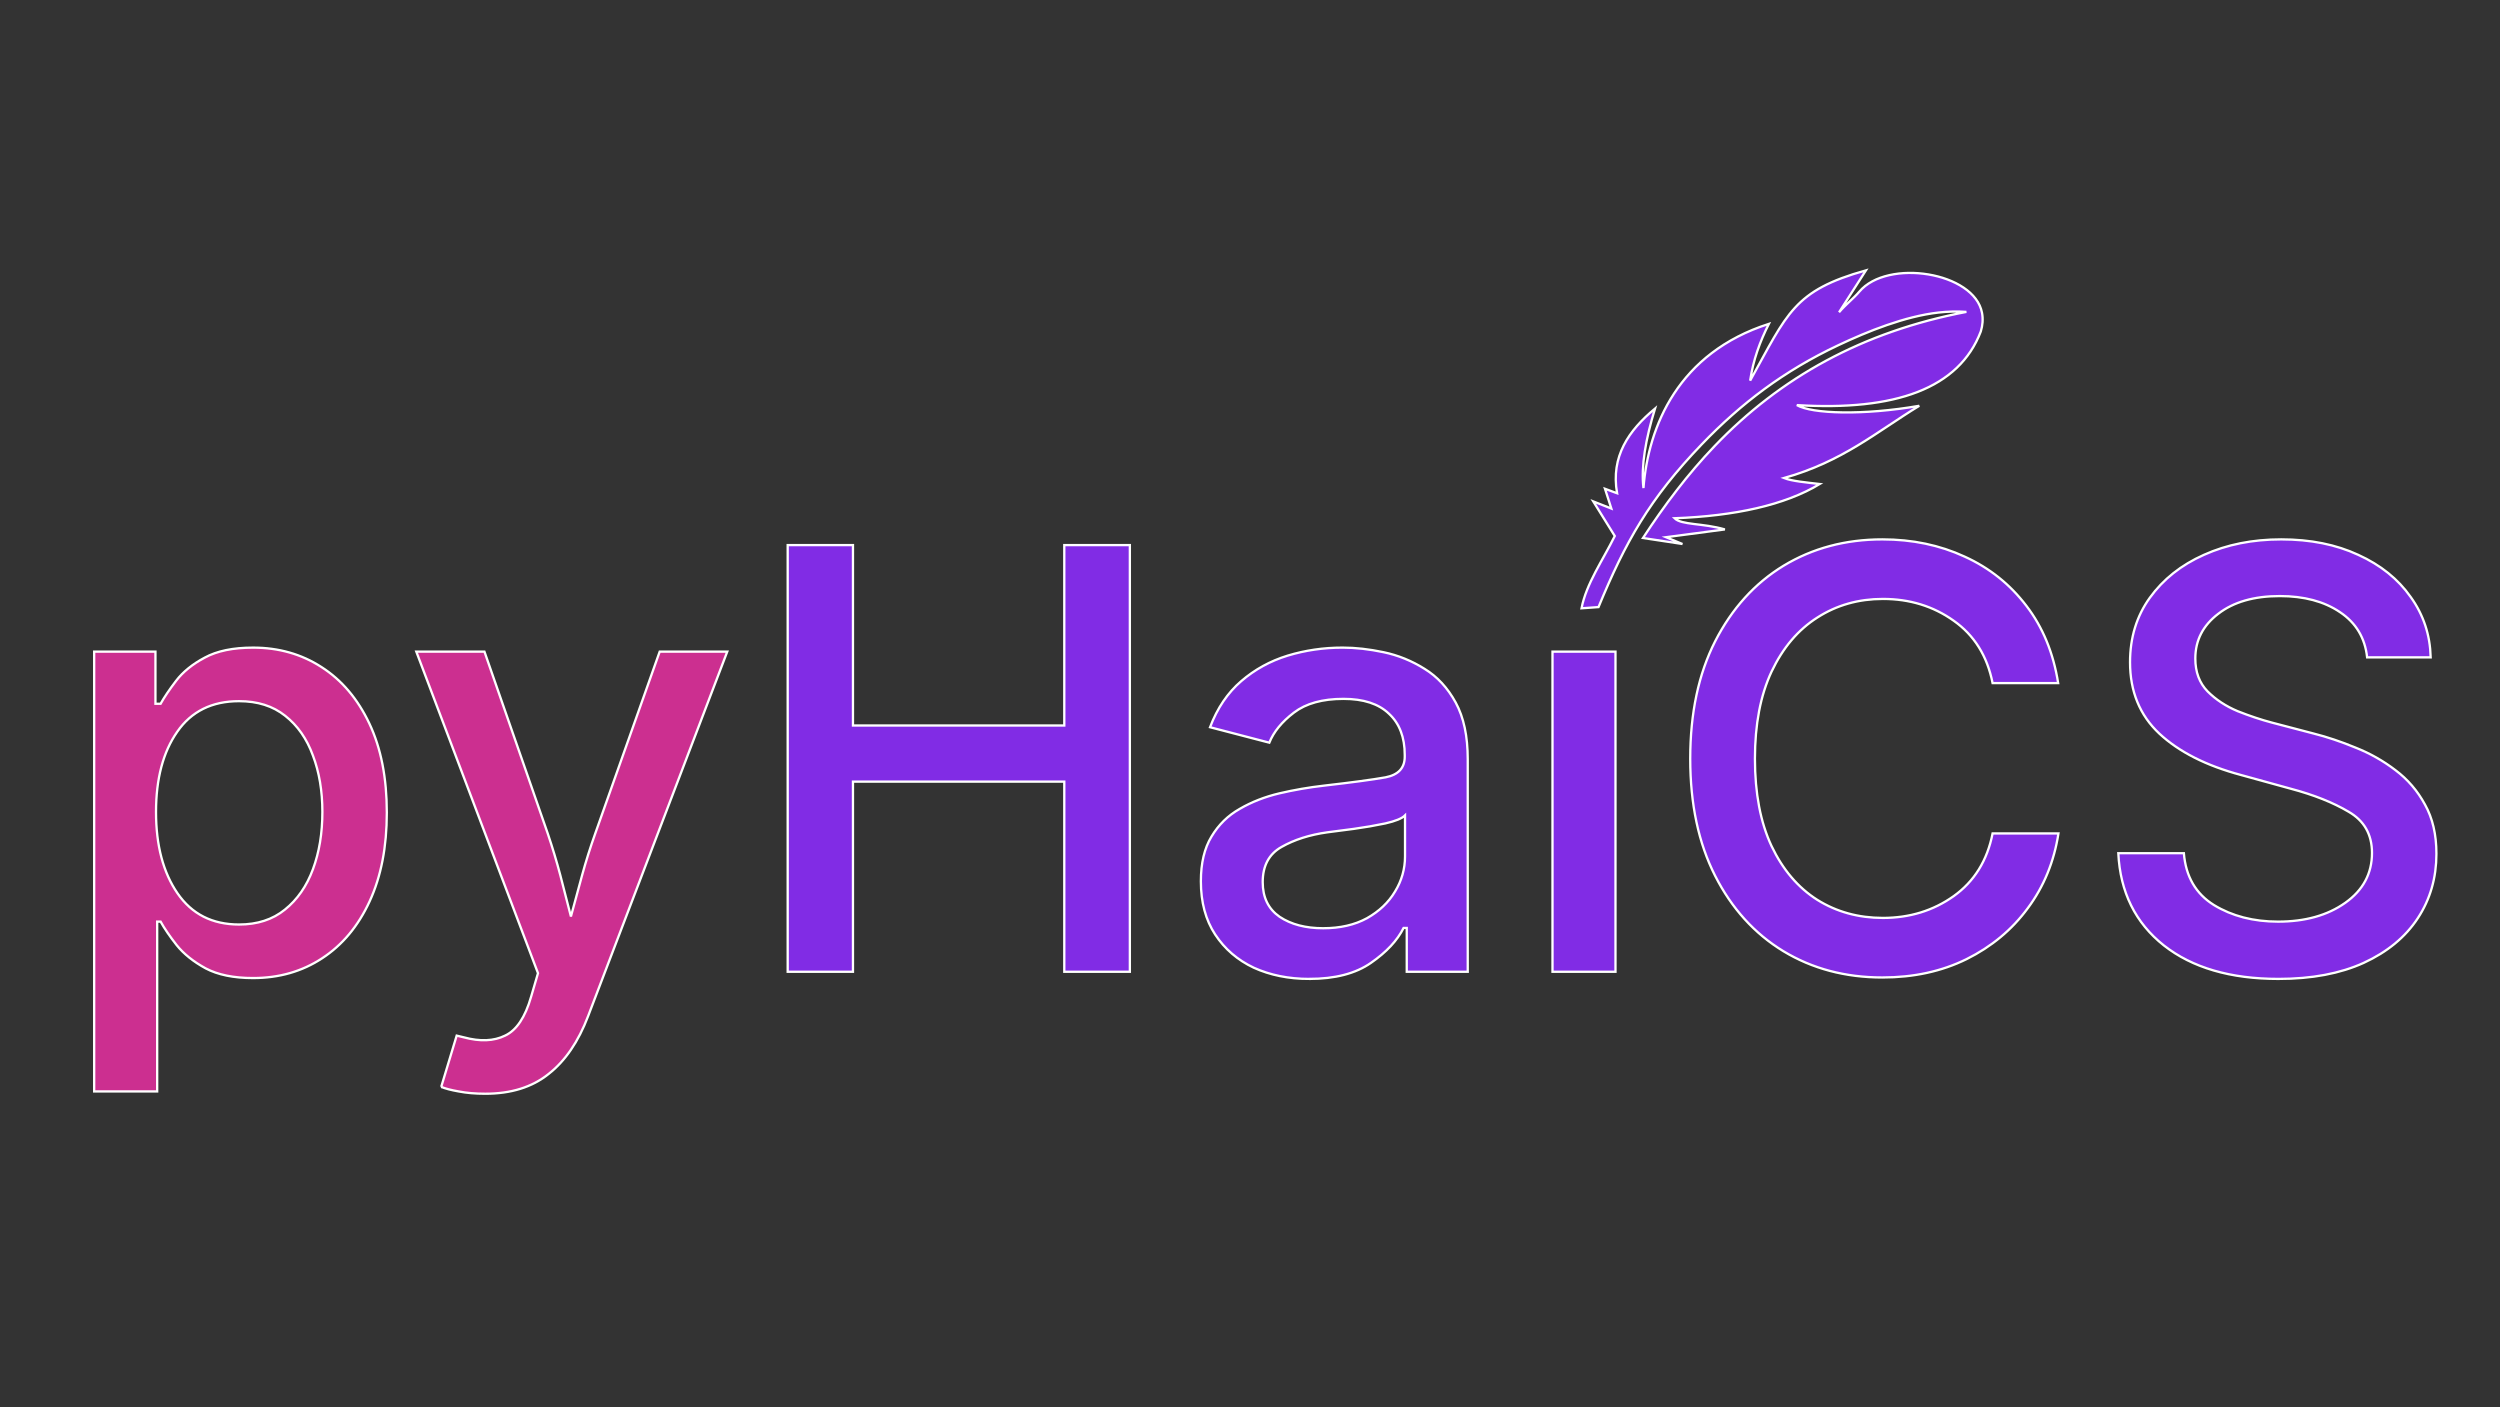 <?xml version="1.0" encoding="UTF-8" standalone="no"?>
<!-- Created with Inkscape (http://www.inkscape.org/) -->

<svg
   width="1080"
   height="608"
   viewBox="0 0 1080 608"
   version="1.1"
   id="svg1"
   inkscape:version="1.4 (86a8ad7, 2024-10-11)"
   sodipodi:docname="Logo_pyHaiCS.svg"
   xml:space="preserve"
   inkscape:export-filename="Logo.svg"
   inkscape:export-xdpi="96"
   inkscape:export-ydpi="96"
   xmlns:inkscape="http://www.inkscape.org/namespaces/inkscape"
   xmlns:sodipodi="http://sodipodi.sourceforge.net/DTD/sodipodi-0.dtd"
   xmlns="http://www.w3.org/2000/svg"
   xmlns:svg="http://www.w3.org/2000/svg"><rect x="0" y="0" width="1080" height="608" fill="#333333" stroke="none"/><sodipodi:namedview
     id="namedview1"
     pagecolor="#ffffff"
     bordercolor="#111111"
     borderopacity="1"
     inkscape:showpageshadow="0"
     inkscape:pageopacity="0"
     inkscape:pagecheckerboard="1"
     inkscape:deskcolor="#d1d1d1"
     inkscape:document-units="px"
     inkscape:zoom="0.93854467"
     inkscape:cx="393.16189"
     inkscape:cy="304.19437"
     inkscape:window-width="2560"
     inkscape:window-height="1009"
     inkscape:window-x="-8"
     inkscape:window-y="-8"
     inkscape:window-maximized="1"
     inkscape:current-layer="g7" /><defs
     id="defs1" /><g
     inkscape:label="Layer 1"
     inkscape:groupmode="layer"
     id="layer1"><g
       id="g4"
       transform="translate(-13.851,13.851)"
       style="stroke-width:3;stroke-dasharray:none;stroke:#000000;stroke-opacity:1"><g
         id="text1"
         style="font-size:144.468px;stroke-width:1.714;stroke-dasharray:none;stroke:#000000;stroke-opacity:1"
         transform="matrix(1.742,0,0,1.759,-412.654,-182.744)"
         aria-label="pyHaiCS"
         inkscape:label="text1" /><g
         id="g5"><g
           id="g7"
           style="stroke:#ffffff;stroke-opacity:1;stroke-width:1;stroke-dasharray:none"><g
             id="text5"
             style="font-weight:500;font-size:253.333px;font-family:Inter;-inkscape-font-specification:'Inter, Medium';fill:#812ce5;stroke:#ffffff;stroke-opacity:1;stroke-width:1;stroke-dasharray:none"
             aria-label="pyHaiCS"><path
               style="fill:#cc2f90;stroke:#ffffff;stroke-opacity:1;stroke-width:1;stroke-dasharray:none"
               d="M 54.534,457.653 V 267.654 h 26.471 v 22.513 h 2.227 q 2.35,-4.206 6.68,-9.896 4.453,-5.814 12.37,-10.02 7.917,-4.329 20.905,-4.329 16.576,0 29.564,8.411 13.112,8.411 20.658,24.368 7.546,15.957 7.546,38.47 0,22.266 -7.422,38.346 -7.422,16.081 -20.534,24.616 -12.988,8.535 -29.811,8.535 -12.617,0 -20.534,-4.206 -7.917,-4.329 -12.493,-10.02 -4.453,-5.69 -6.927,-10.143 h -1.484 v 73.353 z m 62.591,-72.116 q 11.875,0 19.792,-6.432 8.04,-6.432 12.122,-17.441 4.082,-11.009 4.082,-24.74 0,-13.607 -4.082,-24.368 -3.958,-10.885 -11.999,-17.194 -7.917,-6.309 -19.915,-6.309 -17.565,0 -26.719,13.236 -9.154,13.112 -9.154,34.635 0,21.647 9.277,35.13 9.277,13.483 26.595,13.483 z m 87.331,70.137 6.68,-22.142 3.092,0.742 q 10.514,2.845 17.812,-0.742 7.422,-3.464 11.256,-16.823 l 2.969,-10.143 -52.572,-138.913 h 29.44 l 27.337,78.548 q 3.092,9.154 5.443,18.06 2.35,8.906 4.577,17.812 2.35,-8.906 4.824,-17.812 2.474,-9.03 5.69,-18.06 l 27.832,-78.548 h 29.193 l -60.117,157.467 q -6.309,16.576 -17.07,24.987 -10.638,8.535 -27.337,8.535 -6.432,0 -11.504,-0.99 -4.948,-0.866 -7.546,-1.979 z"
               id="path6" /><path
               d="M 354.13,405.948 V 221.638 h 28.203 v 77.93 h 91.289 v -77.93 h 28.327 V 405.948 h -28.327 v -82.135 h -91.289 v 82.135 z m 225.254,3.092 c -8.824,0 -16.782,-1.608 -23.874,-4.824 -7.01,-3.299 -12.576,-8.082 -16.699,-14.349 -4.123,-6.267 -6.185,-13.937 -6.185,-23.008 0,-7.834 1.526,-14.266 4.577,-19.297 3.051,-5.113 7.133,-9.112 12.246,-11.999 5.113,-2.969 10.803,-5.195 17.07,-6.68 6.35,-1.484 12.782,-2.598 19.297,-3.34 12.205,-1.402 21.07,-2.598 26.595,-3.587 5.525,-1.072 8.288,-4.041 8.288,-8.906 v -0.742 c 0,-7.669 -2.268,-13.607 -6.803,-17.812 -4.453,-4.288 -11.009,-6.432 -19.668,-6.432 -9.071,0 -16.204,1.979 -21.4,5.937 -5.195,3.958 -8.741,8.288 -10.638,12.988 l -25.605,-6.68 c 3.134,-8.247 7.628,-14.885 13.483,-19.915 5.855,-5.03 12.535,-8.7 20.039,-11.009 7.587,-2.309 15.503,-3.464 23.75,-3.464 5.525,0 11.421,0.66 17.689,1.979 6.267,1.319 12.164,3.711 17.689,7.174 5.525,3.381 10.02,8.247 13.483,14.596 3.464,6.35 5.195,14.514 5.195,24.492 v 91.784 h -26.348 v -18.926 h -1.361 c -2.721,5.443 -7.422,10.473 -14.102,15.091 -6.597,4.618 -15.503,6.927 -26.719,6.927 z m 6.061,-21.895 c 7.339,0 13.648,-1.443 18.926,-4.329 5.278,-2.969 9.319,-6.803 12.122,-11.504 2.886,-4.701 4.329,-9.772 4.329,-15.215 v -17.689 c -1.319,1.319 -4.164,2.474 -8.535,3.464 -4.288,0.907 -8.824,1.691 -13.607,2.35 -4.783,0.66 -8.576,1.155 -11.38,1.484 -7.669,1.072 -14.266,3.175 -19.792,6.309 -5.443,3.051 -8.164,8.123 -8.164,15.215 0,6.597 2.433,11.586 7.298,14.967 4.948,3.299 11.215,4.948 18.802,4.948 z m 99.082,18.802 V 267.654 h 27.213 V 405.948 Z m 142.5,2.474 c -15.998,0 -30.265,-3.793 -42.799,-11.38 -12.452,-7.587 -22.266,-18.431 -29.44,-32.533 -7.174,-14.102 -10.762,-30.966 -10.762,-50.592 0,-19.709 3.587,-36.615 10.762,-50.716 7.257,-14.184 17.112,-25.069 29.564,-32.656 12.535,-7.587 26.76,-11.38 42.676,-11.38 12.947,0 24.781,2.474 35.501,7.422 10.72,4.865 19.627,11.957 26.719,21.276 7.092,9.236 11.669,20.369 13.73,33.398 h -28.327 c -2.309,-11.71 -7.917,-20.699 -16.823,-26.966 -8.824,-6.267 -19.008,-9.401 -30.553,-9.401 -10.556,0 -19.998,2.68 -28.327,8.04 -8.329,5.278 -14.926,13.071 -19.792,23.379 -4.783,10.226 -7.174,22.76 -7.174,37.604 0,14.926 2.391,27.502 7.174,37.728 4.865,10.226 11.463,17.977 19.792,23.255 8.329,5.195 17.771,7.793 28.327,7.793 11.545,0 21.73,-3.134 30.553,-9.401 8.906,-6.35 14.514,-15.38 16.823,-27.09 h 28.45 c -1.897,12.205 -6.309,22.967 -13.236,32.285 -6.845,9.319 -15.668,16.658 -26.471,22.018 -10.72,5.278 -22.843,7.917 -36.367,7.917 z m 171.074,0.618 c -20.699,0 -37.192,-4.824 -49.479,-14.473 -12.287,-9.731 -18.843,-23.008 -19.668,-39.831 h 28.327 c 0.825,10.061 5.154,17.524 12.988,22.389 7.834,4.783 17.07,7.174 27.708,7.174 11.71,0 21.4,-2.721 29.069,-8.164 7.669,-5.443 11.504,-12.617 11.504,-21.523 0,-7.999 -3.381,-13.937 -10.143,-17.812 -6.68,-3.958 -14.967,-7.257 -24.863,-9.896 l -21.523,-5.937 c -15.091,-4.041 -26.884,-10.02 -35.378,-17.936 -8.411,-7.917 -12.617,-18.184 -12.617,-30.801 0,-10.638 2.845,-19.915 8.535,-27.832 5.773,-7.999 13.566,-14.184 23.379,-18.555 9.896,-4.453 21.029,-6.68 33.398,-6.68 12.617,0 23.709,2.227 33.275,6.68 9.648,4.371 17.194,10.432 22.637,18.184 5.525,7.669 8.411,16.369 8.659,26.1 h -27.461 c -0.907,-8.411 -4.824,-14.926 -11.751,-19.544 -6.845,-4.618 -15.503,-6.927 -25.977,-6.927 -11.133,0 -19.998,2.556 -26.595,7.669 -6.597,5.03 -9.896,11.463 -9.896,19.297 0,5.855 1.773,10.597 5.319,14.225 3.546,3.546 7.875,6.391 12.988,8.535 5.195,2.062 10.143,3.711 14.844,4.948 l 17.936,4.701 c 5.855,1.484 11.875,3.505 18.06,6.061 6.267,2.474 12.04,5.731 17.318,9.772 5.278,3.958 9.525,8.906 12.741,14.844 3.299,5.855 4.948,12.947 4.948,21.276 0,10.391 -2.68,19.668 -8.04,27.832 -5.36,8.164 -13.153,14.596 -23.379,19.297 -10.143,4.618 -22.43,6.927 -36.862,6.927 z"
               id="path7"
               sodipodi:nodetypes="cccccccccccccscsscccccsscssccscsscsscccccssccsccsccscscccccscssccscccccsccsccscccccssccccsssccccsccscccccscscccccccsscs"
               style="stroke:#ffffff;stroke-opacity:1;stroke-width:1;stroke-dasharray:none" /></g><path
             class="st0"
             d="m 711.437,217.71 c -5.245,10.586 -12.334,20.638 -14.364,31.225 l 7.332,-0.523 c 11.577,-27.993 22.01,-46.813 44.635,-70.351 16.979,-17.632 35.402,-31.664 59.027,-42.809 12.577,-5.941 28.684,-12.44 43.177,-14.08 3.959,-0.451 7.975,-0.582 12.091,-0.285 -44.877,8.543 -80.408,28.326 -108.792,57.982 -11.591,12.095 -21.667,25.533 -30.928,39.696 l 17.065,2.59 -7.103,-2.935 25.412,-3.362 c -9.433,-2.768 -18.751,-1.842 -21.738,-4.824 26.155,-0.986 47.65,-5.679 62.743,-14.793 -5.617,-0.653 -12.091,-1.236 -15.464,-2.578 25.283,-7.105 39.904,-19.878 58.455,-31.213 -24.111,4.206 -46.421,3.517 -52.881,-0.297 42.548,2.626 70.032,-7.153 79.45,-31.807 0.815,-2.661 1.043,-5.347 0.529,-8.056 -3.301,-17.62 -40.819,-23.573 -53.024,-9.125 -2.444,2.887 -5.888,5.537 -8.732,8.887 l 11.62,-18.119 c -31.271,8.78 -33.844,18.464 -50.023,47.633 1.286,-8.876 4.245,-16.919 8.089,-24.512 -39.075,12.535 -52.095,44.092 -54.182,70.933 -1.129,-9.363 0.958,-21.125 4.988,-34.338 -11.405,9.505 -19.166,20.662 -16.393,36.583 l -5.217,-1.937 2.744,8.543 -7.803,-3.077 z"
             id="path1"
             style="fill:#812ce5;fill-opacity:1;stroke:#ffffff;stroke-width:1;stroke-dasharray:none;stroke-opacity:1" /></g></g></g></g><style
     type="text/css"
     id="style1">.st0{fill-rule:evenodd;clip-rule:evenodd;}</style></svg>
